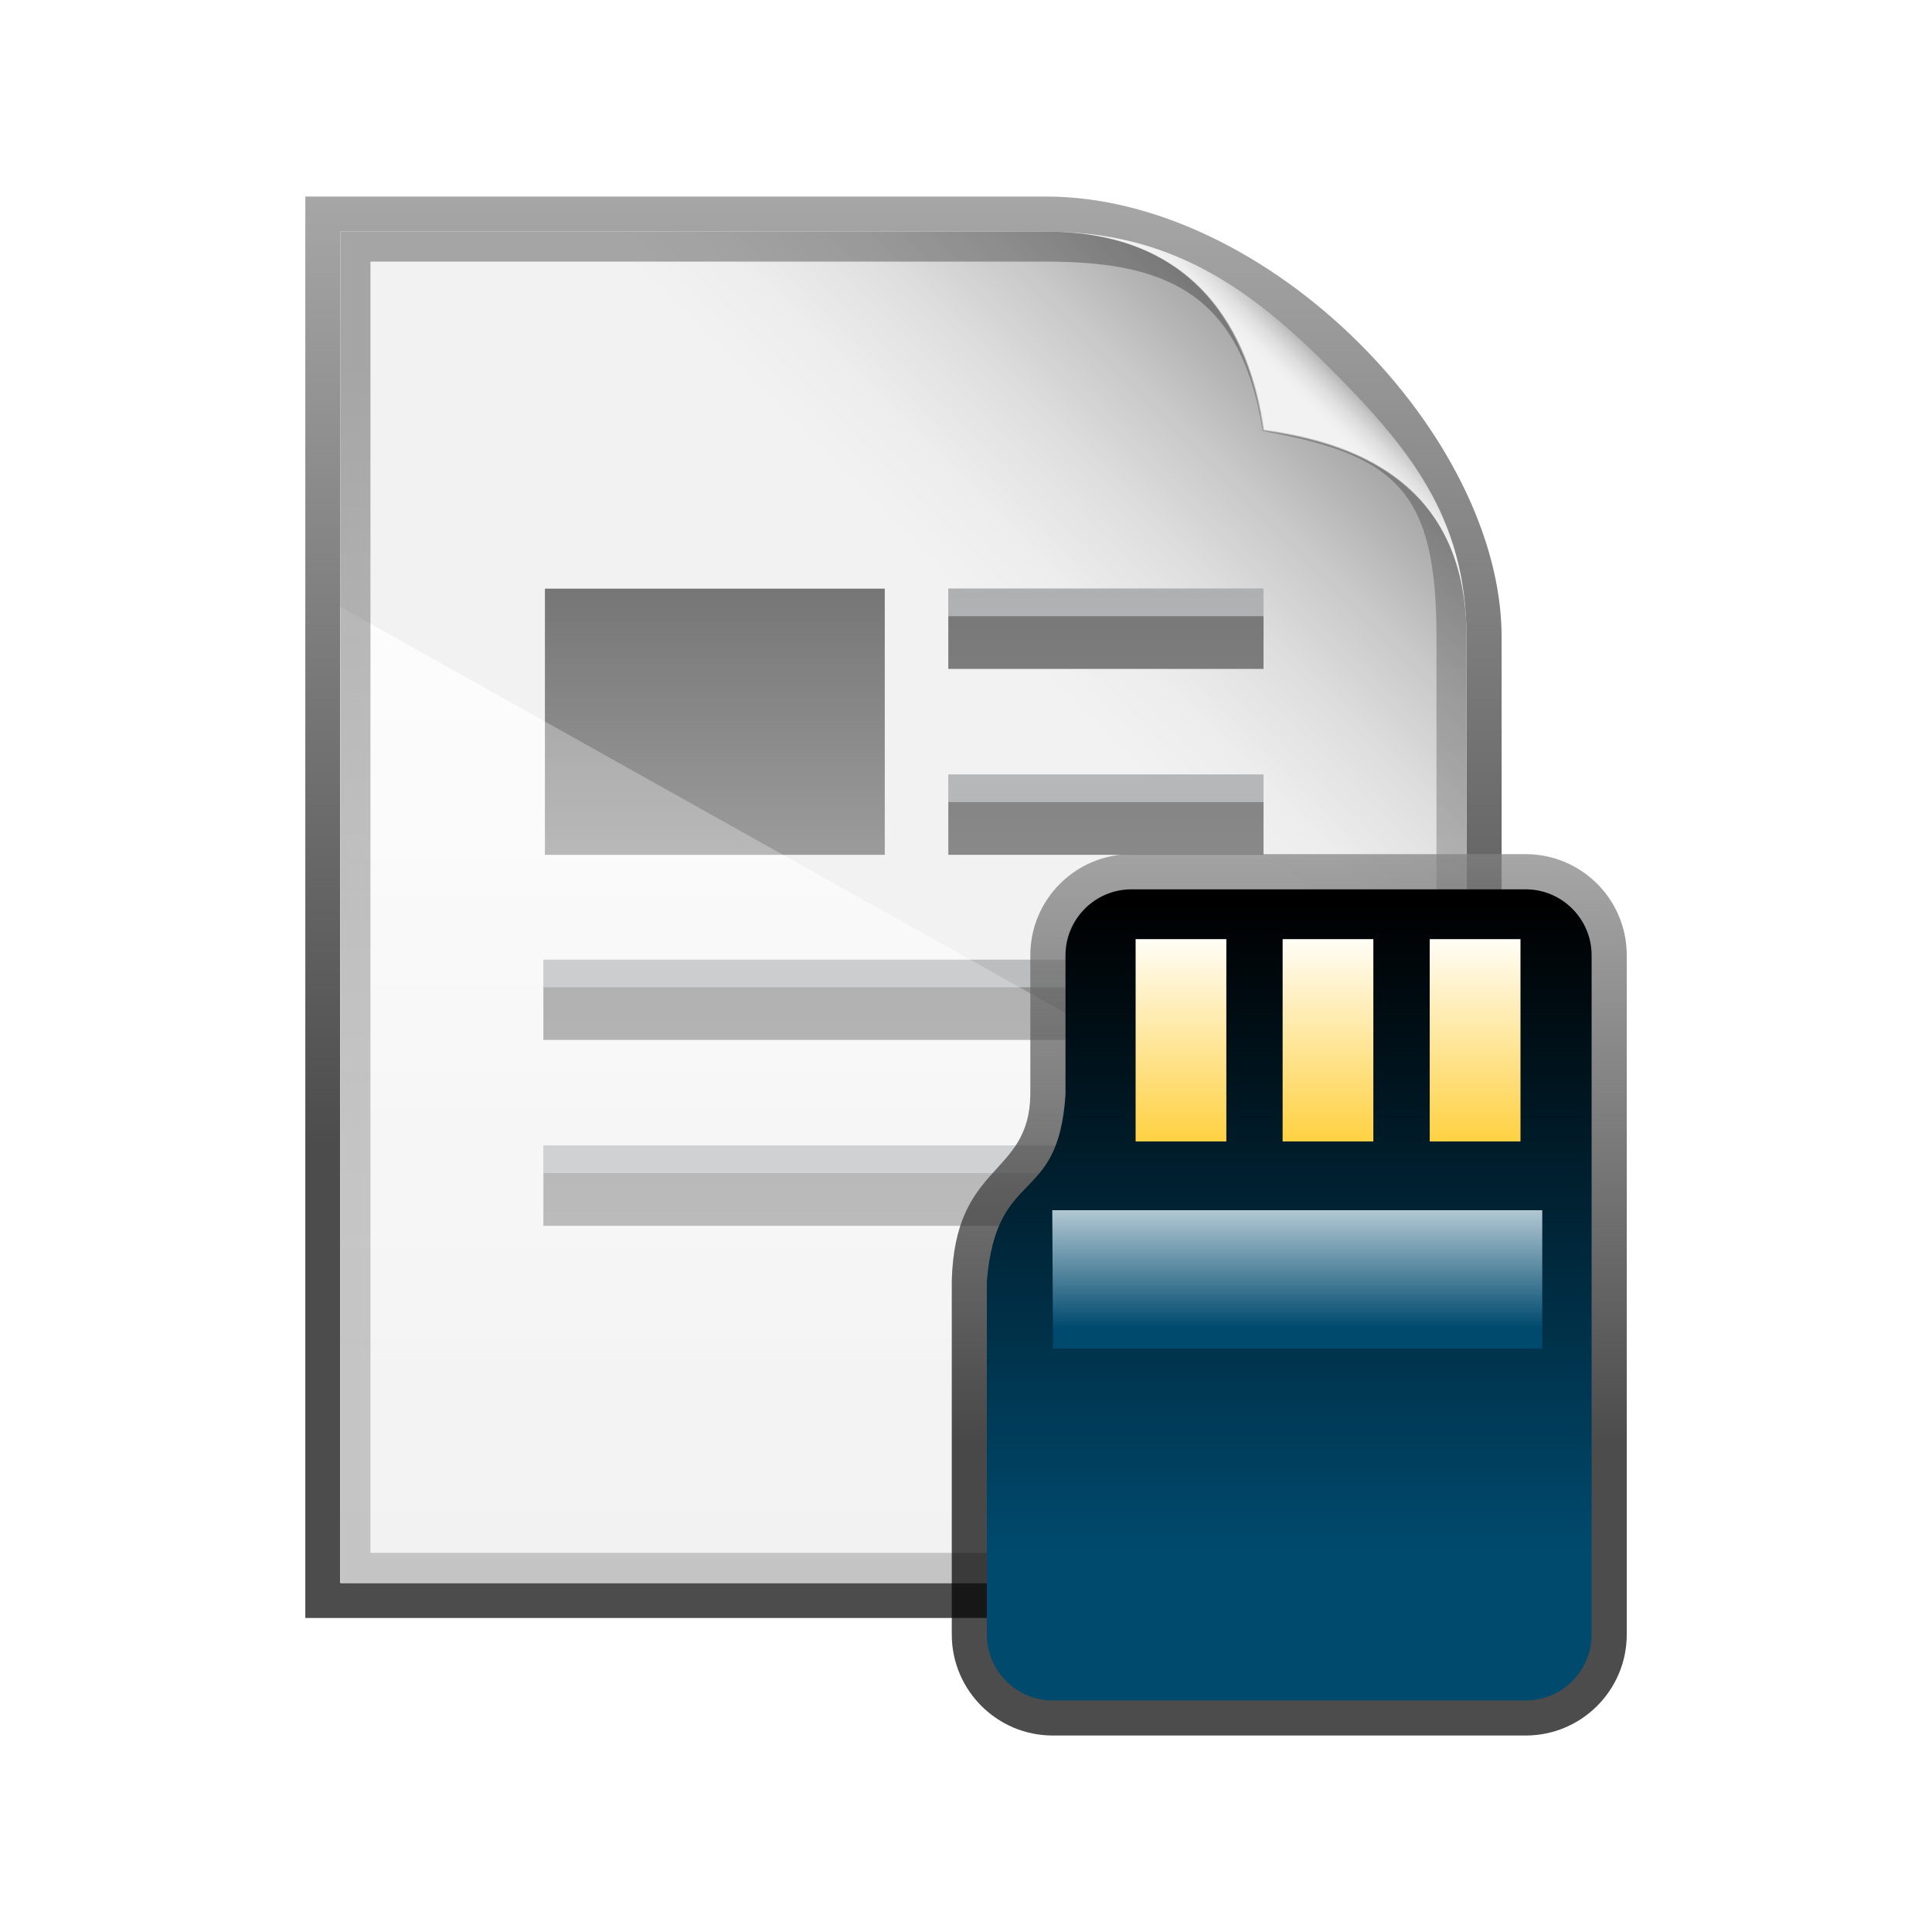 <?xml version="1.0" encoding="UTF-8"?>
<!DOCTYPE svg PUBLIC "-//W3C//DTD SVG 1.1 Tiny//EN" "http://www.w3.org/Graphics/SVG/1.1/DTD/svg11-tiny.dtd">
<svg baseProfile="tiny" height="44" viewBox="-5.151 -2.674 44 44" width="44" xmlns="http://www.w3.org/2000/svg" xmlns:xlink="http://www.w3.org/1999/xlink">
<path d="M29.599,38.652H18.826c-1.761,0-3.265-1.115-3.847-2.676H0V0 h18.673c5.968,0,12.175,6.151,12.175,11.83v3.346c1.651,0.528,2.851,2.08,2.851,3.905V34.55 C33.699,36.812,31.859,38.652,29.599,38.652L29.599,38.652z" fill="#FFFFFF" fill-opacity="0.6"/>
<linearGradient gradientUnits="userSpaceOnUse" id="_138" x1="15.42" x2="15.42" y1="-10.82" y2="23.45">
<stop offset="0" stop-color="#CCCCCC"/>
<stop offset="1" stop-color="#000000"/>
</linearGradient>
<path d="M29.046,34.174H1.802V1.802h16.872 c5.072,0,10.373,5.453,10.373,10.03V34.174L29.046,34.174z" fill="url(#_138)" fill-opacity="0.7"/>
<linearGradient gradientUnits="userSpaceOnUse" id="_139" x1="25.74" x2="26.58" y1="7.67" y2="6.83">
<stop offset="0" stop-color="#F2F2F2"/>
<stop offset="0.19" stop-color="#EDEDED"/>
<stop offset="0.42" stop-color="#DFDFDF"/>
<stop offset="0.66" stop-color="#C8C8C8"/>
<stop offset="0.9" stop-color="#A8A8A8"/>
<stop offset="1" stop-color="#999999"/>
</linearGradient>
<path d="M28.247,11.83c0,2.519,0,21.545,0,21.545H2.601V2.601c0,0,14.381,0,16.072,0 c2.779,0,4.57,1.217,6.416,3.062C26.931,7.507,28.247,9.097,28.247,11.83z" fill="url(#_139)"/>
<linearGradient gradientUnits="userSpaceOnUse" id="_140" x1="19.58" x2="26.51" y1="13.83" y2="6.9">
<stop offset="0" stop-color="#F2F2F2"/>
<stop offset="0.19" stop-color="#EDEDED"/>
<stop offset="0.42" stop-color="#DFDFDF"/>
<stop offset="0.66" stop-color="#C8C8C8"/>
<stop offset="0.9" stop-color="#A8A8A8"/>
<stop offset="1" stop-color="#999999"/>
</linearGradient>
<path d="M28.247,11.83c0,2.519,0,21.545,0,21.545H2.601V2.601c0,0,14.381,0,16.072,0 c3.422,0,4.645,2.28,4.963,4.513C25.972,7.432,28.247,8.495,28.247,11.83z" fill="url(#_140)"/>
<linearGradient gradientUnits="userSpaceOnUse" id="_141" x1="15.42" x2="15.42" y1="33.37" y2="11.24">
<stop offset="0" stop-color="#F2F2F2"/>
<stop offset="1" stop-color="#FFFFFF"/>
</linearGradient>
<polygon fill="url(#_141)" fill-opacity="0.85" points="28.247,25.512 28.247,33.375 2.601,33.375 2.601,11.149 "/>
<linearGradient gradientUnits="userSpaceOnUse" id="_142" x1="20.03" x2="20.03" y1="5.11" y2="39.1">
<stop offset="0" stop-color="#666666"/>
<stop offset="1" stop-color="#CCCCCC"/>
</linearGradient>
<rect fill="url(#_142)" height="1.828" width="7.179" x="16.446" y="14.966"/>
<rect fill="url(#_142)" height="1.828" width="7.179" x="16.446" y="10.732"/>
<linearGradient gradientUnits="userSpaceOnUse" id="_144" x1="11.13" x2="11.13" y1="8.2" y2="24.58">
<stop offset="0" stop-color="#666666"/>
<stop offset="1" stop-color="#CCCCCC"/>
</linearGradient>
<rect fill="url(#_144)" height="6.062" width="7.74" x="7.259" y="10.732"/>
<rect fill="url(#_142)" height="1.828" width="16.4" x="7.224" y="23.415"/>
<rect fill="url(#_142)" height="1.827" width="16.4" x="7.224" y="19.183"/>
<polygon fill="url(#_141)" fill-opacity="0.3" points="28.247,25.512 28.247,33.375 2.601,33.375 2.601,11.149 "/>
<rect fill="#E6EAEF" fill-opacity="0.5" height="0.627" width="7.179" x="16.446" y="14.966"/>
<rect fill="#E6EAEF" fill-opacity="0.5" height="0.627" width="7.179" x="16.446" y="10.732"/>
<rect fill="#E6EAEF" fill-opacity="0.5" height="0.627" width="16.4" x="7.224" y="23.415"/>
<rect fill="#E6EAEF" fill-opacity="0.5" height="0.627" width="16.4" x="7.224" y="19.183"/>
<linearGradient gradientUnits="userSpaceOnUse" id="_148" x1="15.42" x2="15.42" y1="29.74" y2="5.88">
<stop offset="0" stop-color="#808080"/>
<stop offset="0.21" stop-color="#7B7B7B"/>
<stop offset="0.45" stop-color="#6D6D6D"/>
<stop offset="0.71" stop-color="#555555"/>
<stop offset="0.99" stop-color="#353535"/>
<stop offset="1" stop-color="#333333"/>
</linearGradient>
<path d="M23.614,7.134c-0.317-2.232-1.52-4.533-4.94-4.533 H2.601v30.774h25.646V11.83C28.247,8.495,25.951,7.452,23.614,7.134z M27.563,32.691H3.286V3.284h15.387 c2.676,0,4.436,0.68,4.932,3.859c3.074,0.54,3.959,1.4,3.959,4.687L27.563,32.691L27.563,32.691z" fill="url(#_148)" fill-opacity="0.4"/>
<linearGradient gradientUnits="userSpaceOnUse" id="_149" x1="24.21" x2="24.21" y1="8.95" y2="30.2">
<stop offset="0" stop-color="#CCCCCC"/>
<stop offset="1" stop-color="#000000"/>
</linearGradient>
<path d="M29.598,36.851H18.824c-1.268,0-2.299-1.031-2.299-2.299v-8.051 c0.067-2.718,1.766-2.361,1.789-4.252v-3.169c0-1.27,1.032-2.301,2.301-2.301h8.982c1.27,0,2.3,1.031,2.3,2.301v15.472 C31.897,35.818,30.867,36.851,29.598,36.851L29.598,36.851z" fill="url(#_149)" fill-opacity="0.7"/>
<linearGradient gradientUnits="userSpaceOnUse" id="_150" x1="24.21" x2="24.21" y1="32.68" y2="17.9">
<stop offset="0" stop-color="#004A6E"/>
<stop offset="1" stop-color="#000000"/>
</linearGradient>
<path d="M18.824,36.053c-0.824,0-1.5-0.676-1.5-1.5v-8.051c0.22-2.633,1.628-1.684,1.791-4.252v-3.169 c0-0.826,0.676-1.501,1.5-1.501h8.982c0.824,0,1.5,0.675,1.5,1.501v15.472c0,0.824-0.676,1.5-1.5,1.5H18.824z" fill="url(#_150)"/>
<linearGradient gradientUnits="userSpaceOnUse" id="_151" x1="28.44" x2="28.44" y1="18.5" y2="23.38">
<stop offset="0" stop-color="#FFFFFF"/>
<stop offset="1" stop-color="#FFD040"/>
</linearGradient>
<rect fill="url(#_151)" height="4.608" width="2.067" x="27.41" y="18.714"/>
<rect fill="url(#_151)" height="4.608" width="2.066" x="24.06" y="18.714"/>
<rect fill="url(#_151)" height="4.608" width="2.066" x="20.712" y="18.714"/>
<linearGradient gradientUnits="userSpaceOnUse" id="_154" x1="24.39" x2="24.39" y1="23.72" y2="27.56">
<stop offset="0" stop-color="#FFFFFF"/>
<stop offset="1" stop-color="#004A6E"/>
</linearGradient>
<polygon fill="url(#_154)" points="18.831,28.039 29.973,28.039 29.973,24.888 18.814,24.888 "/>
<rect fill="none" height="44" width="44" x="-5.151" y="-2.674"/>
</svg>
